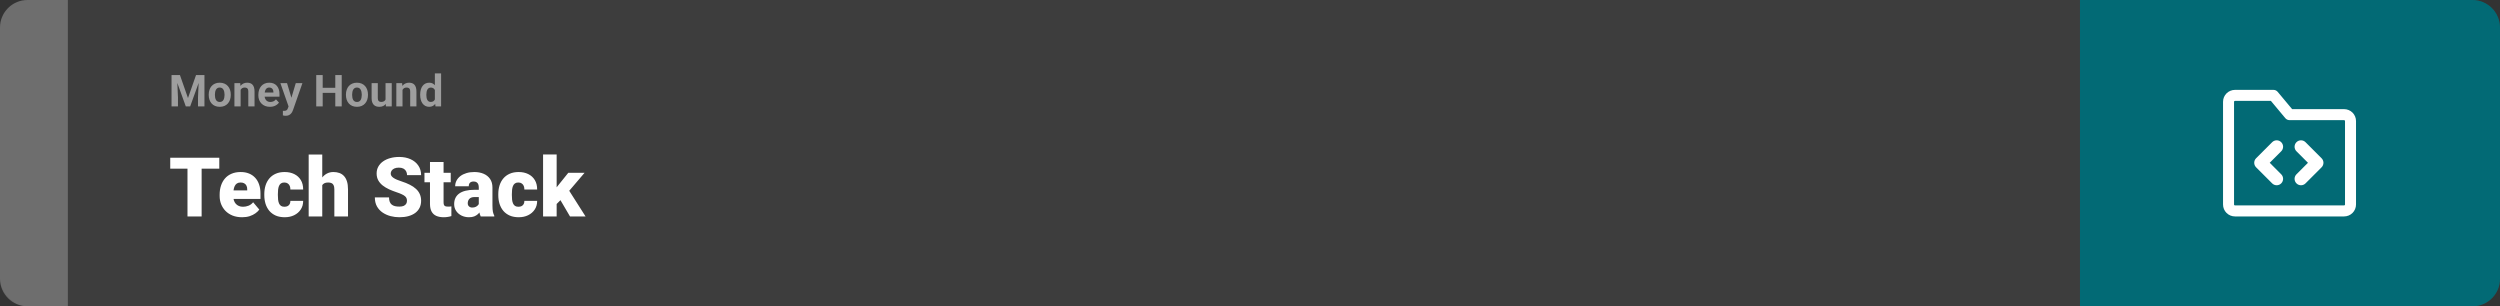 <svg width="1363" height="167" viewBox="0 0 1363 167" fill="none" xmlns="http://www.w3.org/2000/svg">
<rect x="0" y="0" width="1363" height="167" fill="#333333" stroke="none"/>
<g style="mix-blend-mode:exclusion">
<rect width="1363" height="167" rx="15" fill="white" fill-opacity="0.05"/>
</g>
<g style="mix-blend-mode:exclusion">
<path d="M0 15C0 6.716 6.716 0 15 0H37V167H15C6.716 167 0 160.284 0 152V15Z" fill="white" fill-opacity="0.25"/>
</g>
<g style="mix-blend-mode:exclusion">
<path d="M95.129 40.938H98.106L102.488 53.465L106.871 40.938H109.848L103.684 58H101.293L95.129 40.938ZM93.523 40.938H96.488L97.027 53.148V58H93.523V40.938ZM108.488 40.938H111.465V58H107.949V53.148L108.488 40.938ZM113.797 51.789V51.543C113.797 50.613 113.93 49.758 114.195 48.977C114.461 48.188 114.848 47.504 115.355 46.926C115.863 46.348 116.488 45.898 117.23 45.578C117.973 45.25 118.824 45.086 119.785 45.086C120.746 45.086 121.602 45.25 122.352 45.578C123.102 45.898 123.73 46.348 124.238 46.926C124.754 47.504 125.145 48.188 125.41 48.977C125.676 49.758 125.809 50.613 125.809 51.543V51.789C125.809 52.711 125.676 53.566 125.41 54.355C125.145 55.137 124.754 55.82 124.238 56.406C123.73 56.984 123.105 57.434 122.363 57.754C121.621 58.074 120.77 58.234 119.809 58.234C118.848 58.234 117.992 58.074 117.242 57.754C116.5 57.434 115.871 56.984 115.355 56.406C114.848 55.82 114.461 55.137 114.195 54.355C113.93 53.566 113.797 52.711 113.797 51.789ZM117.172 51.543V51.789C117.172 52.32 117.219 52.816 117.312 53.277C117.406 53.738 117.555 54.145 117.758 54.496C117.969 54.84 118.242 55.109 118.578 55.305C118.914 55.5 119.324 55.598 119.809 55.598C120.277 55.598 120.68 55.5 121.016 55.305C121.352 55.109 121.621 54.84 121.824 54.496C122.027 54.145 122.176 53.738 122.27 53.277C122.371 52.816 122.422 52.32 122.422 51.789V51.543C122.422 51.027 122.371 50.543 122.27 50.09C122.176 49.629 122.023 49.223 121.812 48.871C121.609 48.512 121.34 48.23 121.004 48.027C120.668 47.824 120.262 47.723 119.785 47.723C119.309 47.723 118.902 47.824 118.566 48.027C118.238 48.23 117.969 48.512 117.758 48.871C117.555 49.223 117.406 49.629 117.312 50.09C117.219 50.543 117.172 51.027 117.172 51.543ZM131.188 48.027V58H127.812V45.32H130.977L131.188 48.027ZM130.695 51.215H129.781C129.781 50.277 129.902 49.434 130.145 48.684C130.387 47.926 130.727 47.281 131.164 46.75C131.602 46.211 132.121 45.801 132.723 45.52C133.332 45.23 134.012 45.086 134.762 45.086C135.355 45.086 135.898 45.172 136.391 45.344C136.883 45.516 137.305 45.789 137.656 46.164C138.016 46.539 138.289 47.035 138.477 47.652C138.672 48.27 138.77 49.023 138.77 49.914V58H135.371V49.902C135.371 49.34 135.293 48.902 135.137 48.59C134.98 48.277 134.75 48.059 134.445 47.934C134.148 47.801 133.781 47.734 133.344 47.734C132.891 47.734 132.496 47.824 132.16 48.004C131.832 48.184 131.559 48.434 131.34 48.754C131.129 49.066 130.969 49.434 130.859 49.855C130.75 50.277 130.695 50.73 130.695 51.215ZM147.172 58.234C146.188 58.234 145.305 58.078 144.523 57.766C143.742 57.445 143.078 57.004 142.531 56.441C141.992 55.879 141.578 55.227 141.289 54.484C141 53.734 140.855 52.938 140.855 52.094V51.625C140.855 50.664 140.992 49.785 141.266 48.988C141.539 48.191 141.93 47.5 142.438 46.914C142.953 46.328 143.578 45.879 144.312 45.566C145.047 45.246 145.875 45.086 146.797 45.086C147.695 45.086 148.492 45.234 149.188 45.531C149.883 45.828 150.465 46.25 150.934 46.797C151.41 47.344 151.77 48 152.012 48.766C152.254 49.523 152.375 50.367 152.375 51.297V52.703H142.297V50.453H149.059V50.195C149.059 49.727 148.973 49.309 148.801 48.941C148.637 48.566 148.387 48.27 148.051 48.051C147.715 47.832 147.285 47.723 146.762 47.723C146.316 47.723 145.934 47.82 145.613 48.016C145.293 48.211 145.031 48.484 144.828 48.836C144.633 49.188 144.484 49.602 144.383 50.078C144.289 50.547 144.242 51.062 144.242 51.625V52.094C144.242 52.602 144.312 53.07 144.453 53.5C144.602 53.93 144.809 54.301 145.074 54.613C145.348 54.926 145.676 55.168 146.059 55.34C146.449 55.512 146.891 55.598 147.383 55.598C147.992 55.598 148.559 55.48 149.082 55.246C149.613 55.004 150.07 54.641 150.453 54.156L152.094 55.938C151.828 56.32 151.465 56.688 151.004 57.039C150.551 57.391 150.004 57.68 149.363 57.906C148.723 58.125 147.992 58.234 147.172 58.234ZM157.895 56.57L161.258 45.32H164.879L159.781 59.91C159.672 60.23 159.523 60.574 159.336 60.941C159.156 61.309 158.91 61.656 158.598 61.984C158.293 62.32 157.906 62.594 157.438 62.805C156.977 63.016 156.41 63.121 155.738 63.121C155.418 63.121 155.156 63.102 154.953 63.062C154.75 63.023 154.508 62.969 154.227 62.898V60.426C154.312 60.426 154.402 60.426 154.496 60.426C154.59 60.434 154.68 60.438 154.766 60.438C155.211 60.438 155.574 60.387 155.855 60.285C156.137 60.184 156.363 60.027 156.535 59.816C156.707 59.613 156.844 59.348 156.945 59.02L157.895 56.57ZM156.488 45.32L159.242 54.508L159.723 58.082L157.426 58.328L152.867 45.32H156.488ZM183.793 47.887V50.629H174.887V47.887H183.793ZM175.93 40.938V58H172.414V40.938H175.93ZM186.301 40.938V58H182.797V40.938H186.301ZM188.609 51.789V51.543C188.609 50.613 188.742 49.758 189.008 48.977C189.273 48.188 189.66 47.504 190.168 46.926C190.676 46.348 191.301 45.898 192.043 45.578C192.785 45.25 193.637 45.086 194.598 45.086C195.559 45.086 196.414 45.25 197.164 45.578C197.914 45.898 198.543 46.348 199.051 46.926C199.566 47.504 199.957 48.188 200.223 48.977C200.488 49.758 200.621 50.613 200.621 51.543V51.789C200.621 52.711 200.488 53.566 200.223 54.355C199.957 55.137 199.566 55.82 199.051 56.406C198.543 56.984 197.918 57.434 197.176 57.754C196.434 58.074 195.582 58.234 194.621 58.234C193.66 58.234 192.805 58.074 192.055 57.754C191.312 57.434 190.684 56.984 190.168 56.406C189.66 55.82 189.273 55.137 189.008 54.355C188.742 53.566 188.609 52.711 188.609 51.789ZM191.984 51.543V51.789C191.984 52.32 192.031 52.816 192.125 53.277C192.219 53.738 192.367 54.145 192.57 54.496C192.781 54.84 193.055 55.109 193.391 55.305C193.727 55.5 194.137 55.598 194.621 55.598C195.09 55.598 195.492 55.5 195.828 55.305C196.164 55.109 196.434 54.84 196.637 54.496C196.84 54.145 196.988 53.738 197.082 53.277C197.184 52.816 197.234 52.32 197.234 51.789V51.543C197.234 51.027 197.184 50.543 197.082 50.09C196.988 49.629 196.836 49.223 196.625 48.871C196.422 48.512 196.152 48.23 195.816 48.027C195.48 47.824 195.074 47.723 194.598 47.723C194.121 47.723 193.715 47.824 193.379 48.027C193.051 48.23 192.781 48.512 192.57 48.871C192.367 49.223 192.219 49.629 192.125 50.09C192.031 50.543 191.984 51.027 191.984 51.543ZM210.195 54.965V45.32H213.57V58H210.395L210.195 54.965ZM210.57 52.363L211.566 52.34C211.566 53.184 211.469 53.969 211.273 54.695C211.078 55.414 210.785 56.039 210.395 56.57C210.004 57.094 209.512 57.504 208.918 57.801C208.324 58.09 207.625 58.234 206.82 58.234C206.203 58.234 205.633 58.148 205.109 57.977C204.594 57.797 204.148 57.52 203.773 57.145C203.406 56.762 203.117 56.273 202.906 55.68C202.703 55.078 202.602 54.355 202.602 53.512V45.32H205.977V53.535C205.977 53.91 206.02 54.227 206.105 54.484C206.199 54.742 206.328 54.953 206.492 55.117C206.656 55.281 206.848 55.398 207.066 55.469C207.293 55.539 207.543 55.574 207.816 55.574C208.512 55.574 209.059 55.434 209.457 55.152C209.863 54.871 210.148 54.488 210.312 54.004C210.484 53.512 210.57 52.965 210.57 52.363ZM219.453 48.027V58H216.078V45.32H219.242L219.453 48.027ZM218.961 51.215H218.047C218.047 50.277 218.168 49.434 218.41 48.684C218.652 47.926 218.992 47.281 219.43 46.75C219.867 46.211 220.387 45.801 220.988 45.52C221.598 45.23 222.277 45.086 223.027 45.086C223.621 45.086 224.164 45.172 224.656 45.344C225.148 45.516 225.57 45.789 225.922 46.164C226.281 46.539 226.555 47.035 226.742 47.652C226.938 48.27 227.035 49.023 227.035 49.914V58H223.637V49.902C223.637 49.34 223.559 48.902 223.402 48.59C223.246 48.277 223.016 48.059 222.711 47.934C222.414 47.801 222.047 47.734 221.609 47.734C221.156 47.734 220.762 47.824 220.426 48.004C220.098 48.184 219.824 48.434 219.605 48.754C219.395 49.066 219.234 49.434 219.125 49.855C219.016 50.277 218.961 50.73 218.961 51.215ZM237.09 55.234V40H240.488V58H237.43L237.09 55.234ZM229.074 51.812V51.566C229.074 50.598 229.184 49.719 229.402 48.93C229.621 48.133 229.941 47.449 230.363 46.879C230.785 46.309 231.305 45.867 231.922 45.555C232.539 45.242 233.242 45.086 234.031 45.086C234.773 45.086 235.422 45.242 235.977 45.555C236.539 45.867 237.016 46.312 237.406 46.891C237.805 47.461 238.125 48.137 238.367 48.918C238.609 49.691 238.785 50.539 238.895 51.461V52C238.785 52.883 238.609 53.703 238.367 54.461C238.125 55.219 237.805 55.883 237.406 56.453C237.016 57.016 236.539 57.453 235.977 57.766C235.414 58.078 234.758 58.234 234.008 58.234C233.219 58.234 232.516 58.074 231.898 57.754C231.289 57.434 230.773 56.984 230.352 56.406C229.938 55.828 229.621 55.148 229.402 54.367C229.184 53.586 229.074 52.734 229.074 51.812ZM232.449 51.566V51.812C232.449 52.336 232.488 52.824 232.566 53.277C232.652 53.73 232.789 54.133 232.977 54.484C233.172 54.828 233.422 55.098 233.727 55.293C234.039 55.48 234.418 55.574 234.863 55.574C235.441 55.574 235.918 55.445 236.293 55.188C236.668 54.922 236.953 54.559 237.148 54.098C237.352 53.637 237.469 53.105 237.5 52.504V50.969C237.477 50.477 237.406 50.035 237.289 49.645C237.18 49.246 237.016 48.906 236.797 48.625C236.586 48.344 236.32 48.125 236 47.969C235.688 47.812 235.316 47.734 234.887 47.734C234.449 47.734 234.074 47.836 233.762 48.039C233.449 48.234 233.195 48.504 233 48.848C232.812 49.191 232.672 49.598 232.578 50.066C232.492 50.527 232.449 51.027 232.449 51.566Z" fill="white" fill-opacity="0.5"/>
</g>
<g style="mix-blend-mode:exclusion">
<path d="M109.93 86.008V118H102.217V86.008H109.93ZM119.554 86.008V91.962H92.813V86.008H119.554ZM132.012 118.439C130.079 118.439 128.35 118.139 126.827 117.539C125.303 116.923 124.014 116.081 122.959 115.012C121.919 113.942 121.121 112.712 120.564 111.32C120.022 109.929 119.751 108.457 119.751 106.904V106.069C119.751 104.326 119.993 102.714 120.477 101.235C120.96 99.741 121.678 98.437 122.63 97.324C123.582 96.21 124.776 95.346 126.211 94.731C127.647 94.101 129.317 93.786 131.221 93.786C132.906 93.786 134.415 94.057 135.748 94.599C137.081 95.141 138.208 95.918 139.131 96.928C140.069 97.939 140.779 99.162 141.263 100.598C141.761 102.033 142.01 103.645 142.01 105.432V108.442H122.586V103.806H134.781V103.234C134.795 102.443 134.656 101.77 134.363 101.213C134.085 100.656 133.675 100.231 133.133 99.939C132.591 99.645 131.932 99.499 131.155 99.499C130.35 99.499 129.683 99.675 129.156 100.026C128.643 100.378 128.24 100.861 127.947 101.477C127.669 102.077 127.471 102.773 127.354 103.564C127.237 104.355 127.178 105.19 127.178 106.069V106.904C127.178 107.783 127.295 108.581 127.53 109.299C127.779 110.017 128.13 110.632 128.584 111.145C129.053 111.643 129.61 112.031 130.254 112.309C130.914 112.587 131.661 112.727 132.496 112.727C133.506 112.727 134.502 112.536 135.484 112.155C136.465 111.774 137.308 111.145 138.011 110.266L141.373 114.265C140.889 114.953 140.201 115.62 139.307 116.264C138.428 116.909 137.374 117.436 136.143 117.846C134.913 118.242 133.536 118.439 132.012 118.439ZM155.062 112.727C155.75 112.727 156.336 112.602 156.819 112.353C157.317 112.089 157.691 111.723 157.94 111.254C158.204 110.771 158.328 110.192 158.313 109.519H165.279C165.293 111.306 164.854 112.873 163.96 114.221C163.082 115.554 161.88 116.594 160.357 117.341C158.848 118.073 157.142 118.439 155.237 118.439C153.377 118.439 151.751 118.139 150.359 117.539C148.968 116.923 147.803 116.074 146.866 114.99C145.943 113.891 145.247 112.609 144.778 111.145C144.324 109.68 144.097 108.09 144.097 106.376V105.871C144.097 104.157 144.324 102.568 144.778 101.103C145.247 99.624 145.943 98.342 146.866 97.258C147.803 96.159 148.96 95.31 150.337 94.709C151.729 94.094 153.348 93.786 155.193 93.786C157.171 93.786 158.914 94.16 160.423 94.907C161.946 95.654 163.14 96.738 164.004 98.159C164.869 99.58 165.293 101.301 165.279 103.322H158.313C158.328 102.604 158.218 101.96 157.984 101.389C157.75 100.817 157.383 100.363 156.885 100.026C156.402 99.675 155.779 99.499 155.018 99.499C154.256 99.499 153.641 99.668 153.172 100.004C152.703 100.341 152.344 100.81 152.095 101.411C151.861 101.997 151.7 102.67 151.612 103.432C151.539 104.194 151.502 105.007 151.502 105.871V106.376C151.502 107.255 151.539 108.083 151.612 108.859C151.7 109.621 151.868 110.295 152.117 110.881C152.366 111.452 152.725 111.906 153.194 112.243C153.663 112.565 154.285 112.727 155.062 112.727ZM175.694 84.25V118H168.289V84.25H175.694ZM174.815 105.3L173.079 105.344C173.079 103.674 173.284 102.136 173.694 100.729C174.104 99.323 174.69 98.1 175.452 97.06C176.214 96.02 177.129 95.214 178.199 94.643C179.268 94.072 180.455 93.786 181.758 93.786C182.93 93.786 184 93.955 184.966 94.291C185.948 94.628 186.79 95.17 187.493 95.918C188.211 96.665 188.76 97.639 189.141 98.84C189.537 100.041 189.734 101.506 189.734 103.234V118H182.286V103.19C182.286 102.224 182.146 101.477 181.868 100.949C181.604 100.407 181.224 100.034 180.726 99.829C180.228 99.609 179.62 99.499 178.902 99.499C178.038 99.499 177.334 99.645 176.792 99.939C176.25 100.231 175.833 100.642 175.54 101.169C175.262 101.682 175.071 102.29 174.969 102.993C174.866 103.696 174.815 104.465 174.815 105.3ZM221.88 109.497C221.88 108.999 221.807 108.552 221.661 108.156C221.514 107.746 221.243 107.365 220.848 107.014C220.452 106.662 219.881 106.311 219.134 105.959C218.401 105.593 217.435 105.212 216.233 104.816C214.827 104.348 213.472 103.82 212.168 103.234C210.865 102.634 209.7 101.938 208.675 101.147C207.649 100.341 206.836 99.404 206.236 98.335C205.635 97.251 205.335 95.991 205.335 94.555C205.335 93.178 205.643 91.94 206.258 90.842C206.873 89.728 207.73 88.784 208.829 88.007C209.942 87.216 211.246 86.616 212.74 86.206C214.234 85.781 215.867 85.568 217.64 85.568C219.983 85.568 222.049 85.978 223.836 86.799C225.638 87.605 227.044 88.754 228.055 90.249C229.08 91.728 229.593 93.478 229.593 95.5H221.924C221.924 94.694 221.756 93.984 221.419 93.369C221.097 92.753 220.606 92.27 219.947 91.918C219.288 91.567 218.46 91.391 217.464 91.391C216.497 91.391 215.684 91.538 215.025 91.831C214.366 92.124 213.868 92.519 213.531 93.017C213.194 93.501 213.025 94.035 213.025 94.621C213.025 95.105 213.157 95.544 213.421 95.939C213.699 96.32 214.087 96.679 214.585 97.016C215.098 97.353 215.713 97.675 216.431 97.983C217.164 98.29 217.984 98.591 218.892 98.884C220.591 99.426 222.1 100.034 223.418 100.708C224.751 101.367 225.872 102.121 226.78 102.971C227.703 103.806 228.399 104.758 228.868 105.827C229.351 106.896 229.593 108.105 229.593 109.453C229.593 110.888 229.314 112.163 228.758 113.276C228.201 114.389 227.403 115.334 226.363 116.11C225.323 116.872 224.078 117.451 222.627 117.846C221.177 118.242 219.559 118.439 217.771 118.439C216.131 118.439 214.512 118.234 212.916 117.824C211.333 117.399 209.898 116.755 208.609 115.891C207.32 115.012 206.287 113.891 205.511 112.529C204.749 111.152 204.368 109.519 204.368 107.629H212.103C212.103 108.566 212.227 109.357 212.476 110.002C212.725 110.646 213.091 111.167 213.575 111.562C214.058 111.943 214.651 112.221 215.354 112.397C216.058 112.558 216.863 112.639 217.771 112.639C218.753 112.639 219.544 112.5 220.145 112.221C220.745 111.928 221.185 111.547 221.463 111.079C221.741 110.595 221.88 110.068 221.88 109.497ZM245.743 94.226V99.367H231.417V94.226H245.743ZM234.427 88.315H241.832V110.244C241.832 110.874 241.905 111.364 242.051 111.716C242.198 112.053 242.447 112.294 242.798 112.441C243.165 112.573 243.648 112.639 244.249 112.639C244.673 112.639 245.025 112.631 245.303 112.617C245.582 112.587 245.845 112.551 246.094 112.507V117.802C245.464 118.007 244.805 118.161 244.117 118.264C243.428 118.381 242.696 118.439 241.919 118.439C240.337 118.439 238.982 118.19 237.854 117.692C236.741 117.194 235.892 116.411 235.306 115.341C234.72 114.272 234.427 112.88 234.427 111.167V88.315ZM261.036 112.023V102.224C261.036 101.55 260.94 100.971 260.75 100.488C260.56 100.004 260.259 99.631 259.849 99.367C259.439 99.089 258.89 98.95 258.201 98.95C257.645 98.95 257.168 99.045 256.773 99.235C256.377 99.426 256.077 99.711 255.872 100.092C255.667 100.473 255.564 100.957 255.564 101.542H248.16C248.16 100.444 248.401 99.426 248.885 98.488C249.383 97.536 250.086 96.709 250.994 96.005C251.917 95.302 253.016 94.76 254.29 94.379C255.579 93.984 257.015 93.786 258.597 93.786C260.486 93.786 262.171 94.101 263.65 94.731C265.145 95.361 266.324 96.306 267.188 97.565C268.052 98.811 268.484 100.378 268.484 102.268V112.001C268.484 113.554 268.572 114.733 268.748 115.539C268.924 116.33 269.173 117.026 269.495 117.626V118H262.068C261.717 117.268 261.453 116.374 261.277 115.319C261.116 114.25 261.036 113.151 261.036 112.023ZM261.937 103.476L261.98 107.431H258.707C258.018 107.431 257.432 107.526 256.949 107.717C256.48 107.907 256.099 108.171 255.806 108.508C255.528 108.83 255.323 109.196 255.191 109.606C255.074 110.017 255.015 110.449 255.015 110.903C255.015 111.342 255.118 111.738 255.323 112.089C255.542 112.426 255.835 112.69 256.202 112.88C256.568 113.071 256.978 113.166 257.432 113.166C258.252 113.166 258.948 113.012 259.52 112.705C260.105 112.382 260.552 111.994 260.86 111.54C261.167 111.086 261.321 110.661 261.321 110.266L262.947 113.298C262.654 113.884 262.317 114.477 261.937 115.078C261.57 115.678 261.109 116.235 260.552 116.748C260.01 117.246 259.344 117.656 258.553 117.978C257.762 118.286 256.802 118.439 255.674 118.439C254.209 118.439 252.862 118.139 251.631 117.539C250.416 116.938 249.441 116.103 248.709 115.034C247.977 113.95 247.61 112.705 247.61 111.298C247.61 110.068 247.83 108.969 248.27 108.002C248.724 107.036 249.405 106.215 250.313 105.542C251.221 104.868 252.378 104.355 253.785 104.003C255.191 103.652 256.846 103.476 258.75 103.476H261.937ZM282.635 112.727C283.323 112.727 283.909 112.602 284.393 112.353C284.891 112.089 285.264 111.723 285.513 111.254C285.777 110.771 285.901 110.192 285.887 109.519H292.852C292.867 111.306 292.427 112.873 291.534 114.221C290.655 115.554 289.454 116.594 287.93 117.341C286.421 118.073 284.715 118.439 282.811 118.439C280.95 118.439 279.324 118.139 277.933 117.539C276.541 116.923 275.376 116.074 274.439 114.99C273.516 113.891 272.82 112.609 272.352 111.145C271.897 109.68 271.67 108.09 271.67 106.376V105.871C271.67 104.157 271.897 102.568 272.352 101.103C272.82 99.624 273.516 98.342 274.439 97.258C275.376 96.159 276.534 95.31 277.911 94.709C279.302 94.094 280.921 93.786 282.767 93.786C284.744 93.786 286.487 94.16 287.996 94.907C289.52 95.654 290.713 96.738 291.578 98.159C292.442 99.58 292.867 101.301 292.852 103.322H285.887C285.901 102.604 285.792 101.96 285.557 101.389C285.323 100.817 284.957 100.363 284.458 100.026C283.975 99.675 283.353 99.499 282.591 99.499C281.829 99.499 281.214 99.668 280.745 100.004C280.276 100.341 279.917 100.81 279.668 101.411C279.434 101.997 279.273 102.67 279.185 103.432C279.112 104.194 279.075 105.007 279.075 105.871V106.376C279.075 107.255 279.112 108.083 279.185 108.859C279.273 109.621 279.441 110.295 279.69 110.881C279.939 111.452 280.298 111.906 280.767 112.243C281.236 112.565 281.858 112.727 282.635 112.727ZM303.487 84.228V118H296.082V84.228H303.487ZM318.692 94.226L308.365 106.333L302.959 111.738L299.729 107.036L304.234 101.169L309.815 94.226H318.692ZM310.76 118L304.41 107.167L309.881 103.278L319.241 118H310.76Z" fill="white"/>
</g>
<path d="M1363 15C1363 6.716 1356.28 0 1348 0H1134V167H1348C1356.28 167 1363 160.284 1363 152V15Z" fill="#026A75"/>
<path fill-rule="evenodd" clip-rule="evenodd" d="M1218.5 55C1218.37 55 1218.24 55.053 1218.15 55.146C1218.05 55.24 1218 55.367 1218 55.5V111.5C1218 111.633 1218.05 111.76 1218.15 111.854C1218.24 111.947 1218.37 112 1218.5 112H1278C1278.13 112 1278.26 111.947 1278.35 111.854C1278.45 111.76 1278.5 111.633 1278.5 111.5V66C1278.5 65.867 1278.45 65.74 1278.35 65.646C1278.26 65.553 1278.13 65.5 1278 65.5H1248.25C1247.36 65.5 1246.52 65.105 1245.95 64.421L1238.09 55H1218.5ZM1213.9 50.904C1215.12 49.685 1216.78 49 1218.5 49H1239.5C1240.39 49 1241.23 49.395 1241.8 50.079L1249.66 59.5H1278C1279.72 59.5 1281.38 60.185 1282.6 61.404C1283.82 62.623 1284.5 64.276 1284.5 66V111.5C1284.5 113.224 1283.82 114.877 1282.6 116.096C1281.38 117.315 1279.72 118 1278 118H1218.5C1216.78 118 1215.12 117.315 1213.9 116.096C1212.68 114.877 1212 113.224 1212 111.5V55.5C1212 53.776 1212.68 52.123 1213.9 50.904Z" fill="white"/>
<path fill-rule="evenodd" clip-rule="evenodd" d="M1243.72 77.525C1245.09 78.892 1245.09 81.108 1243.72 82.475L1237.45 88.75L1243.72 95.025C1245.09 96.392 1245.09 98.608 1243.72 99.975C1242.36 101.342 1240.14 101.342 1238.78 99.975L1230.03 91.225C1228.66 89.858 1228.66 87.642 1230.03 86.275L1238.78 77.525C1240.14 76.158 1242.36 76.158 1243.72 77.525Z" fill="white"/>
<path fill-rule="evenodd" clip-rule="evenodd" d="M1252.03 99.975C1250.66 98.608 1250.66 96.392 1252.03 95.025L1258.3 88.75L1252.03 82.475C1250.66 81.108 1250.66 78.892 1252.03 77.525C1253.39 76.158 1255.61 76.158 1256.97 77.525L1265.72 86.275C1267.09 87.642 1267.09 89.858 1265.72 91.225L1256.97 99.975C1255.61 101.342 1253.39 101.342 1252.03 99.975Z" fill="white"/>
</svg>
